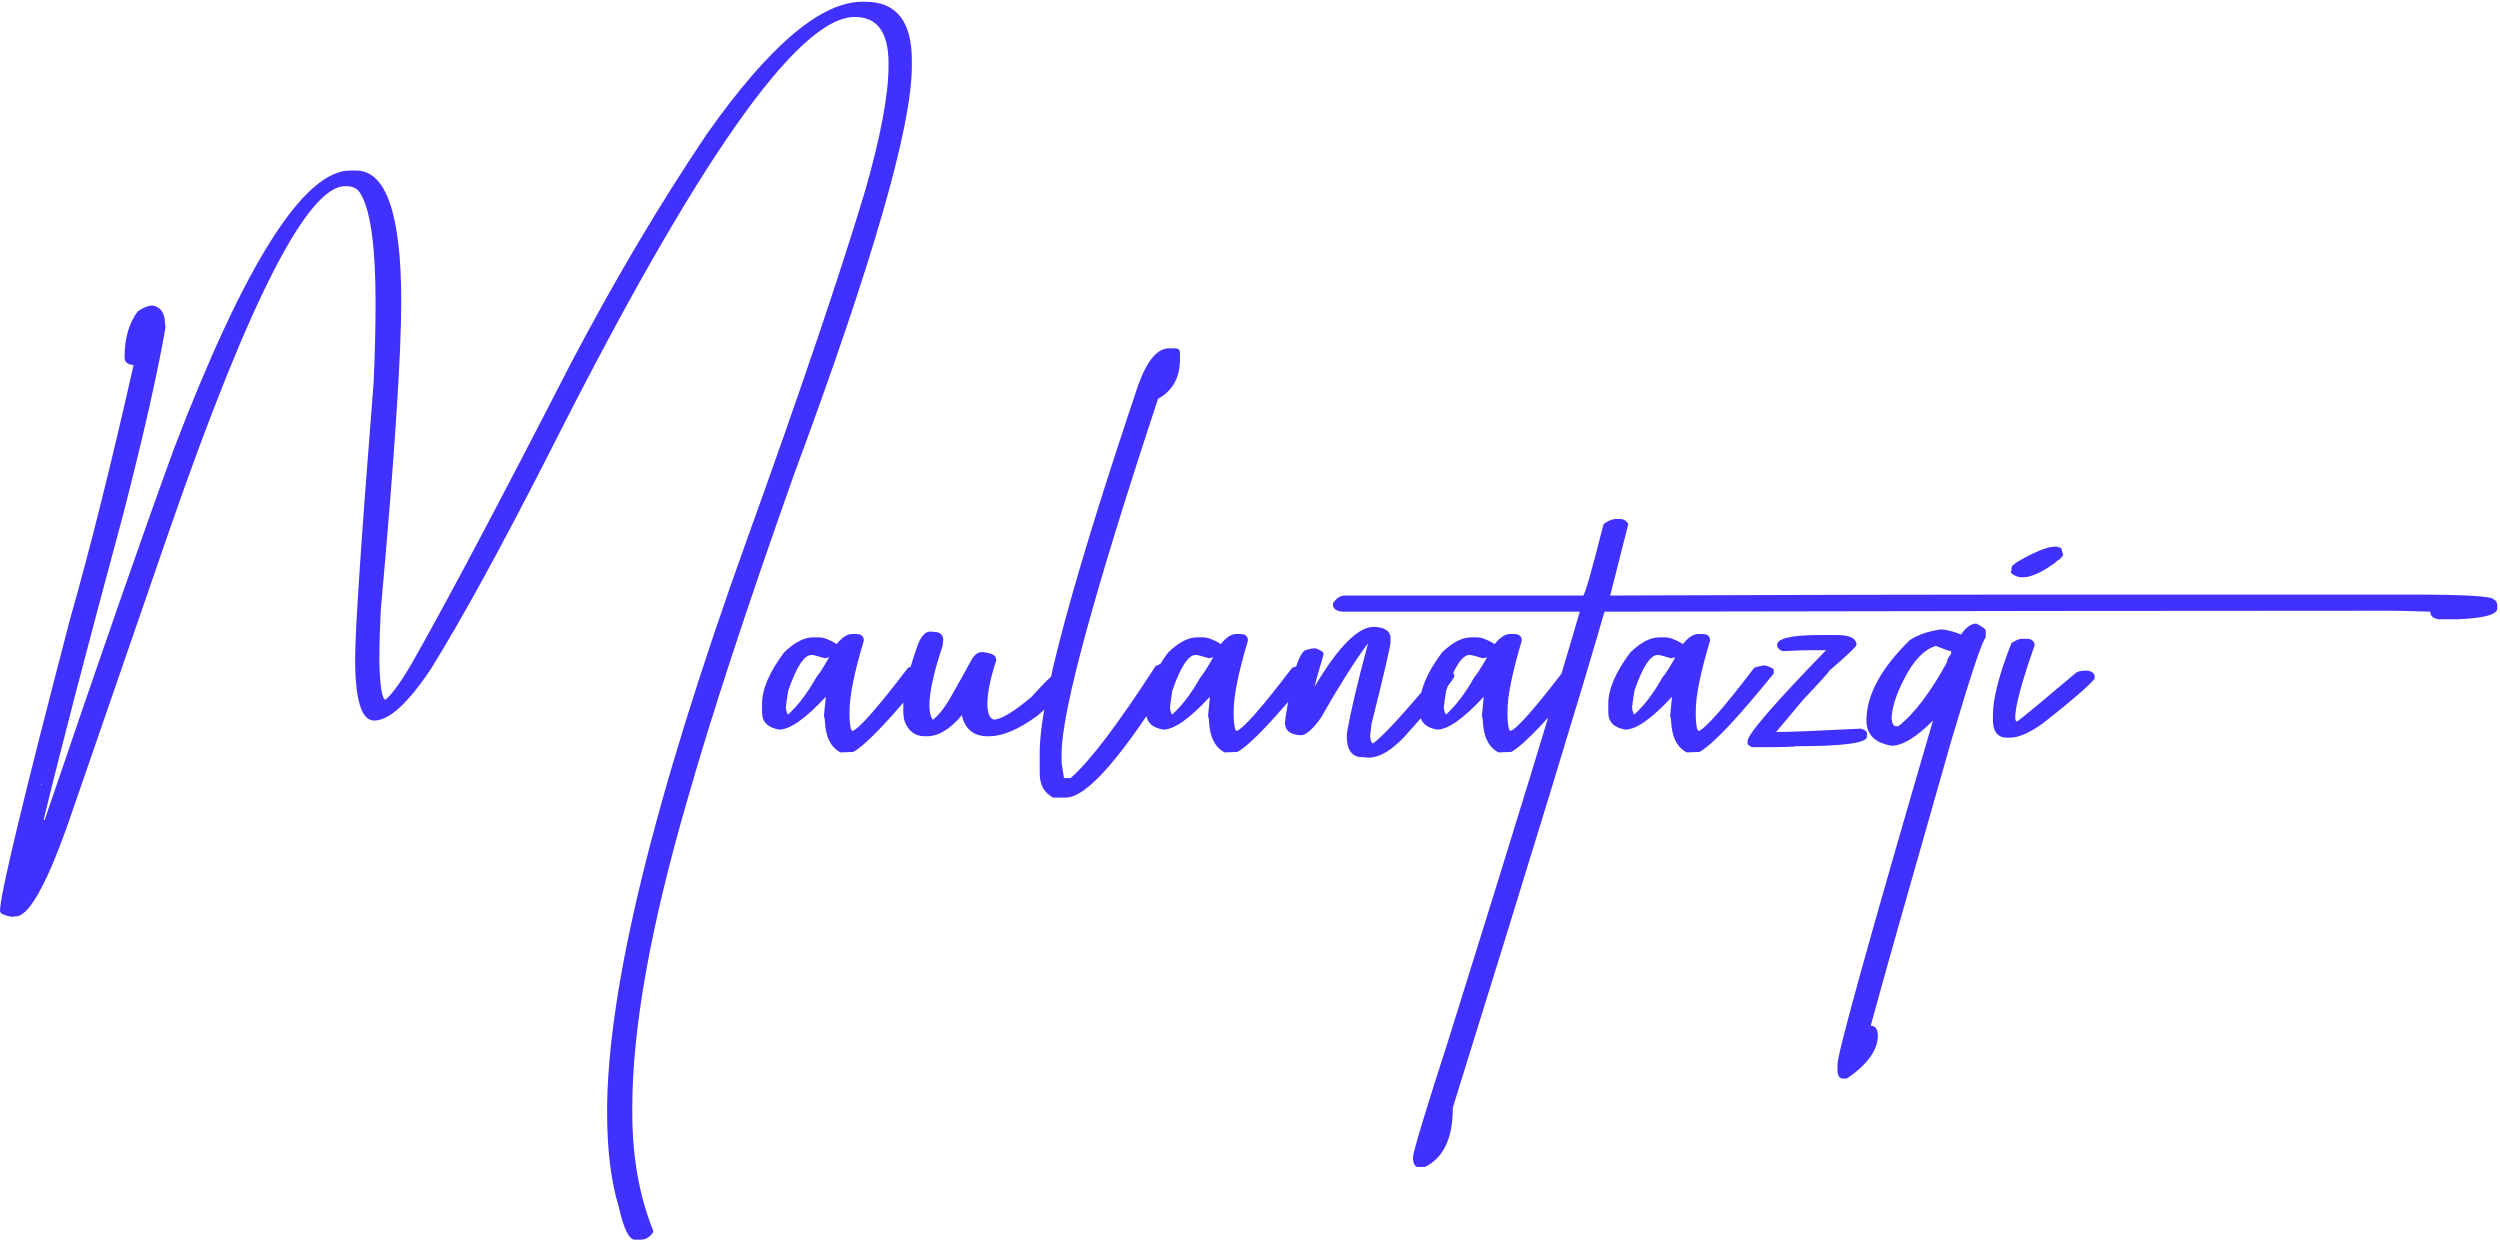 <svg width="493" height="245" viewBox="0 0 493 245" fill="none" xmlns="http://www.w3.org/2000/svg">
<path d="M170.062 0.344H170.625C176.75 0.344 179.812 4.188 179.812 11.875V13.094C179.812 25.031 172.062 51.875 156.562 93.625C147.25 119.875 140.281 141.125 135.656 157.375C128.344 182.438 124.688 202.781 124.688 218.406V219.344C124.688 228.094 126.062 235.875 128.812 242.688V242.969C128.188 243.969 127.344 244.469 126.281 244.469H125.156C124.031 244.469 122.969 242.25 121.969 237.812C120.469 232.875 119.719 226.688 119.719 219.25C119.719 195.062 128.938 157.375 147.375 106.188C157.875 77.062 165.625 54.188 170.625 37.562C173.688 26.812 175.219 18.625 175.219 13V12.438C175.219 6.375 173 3.344 168.562 3.344C157.312 3.344 137.25 31.969 108.375 89.219C98.75 108.094 90.938 122.344 84.938 131.969C80.438 138.719 76.719 142.094 73.781 142.094C71.281 142.094 70.031 138.031 70.031 129.906C70.031 124.281 71.25 106.094 73.688 75.344C73.938 69.594 74.062 64.438 74.062 59.875V59.781C74.062 48.219 73 40.906 70.875 37.844C70.312 37.094 69.469 36.719 68.344 36.719H68.062C60.688 36.719 49.219 59.094 33.656 103.844L13.125 163.281C8.938 174.906 5.594 180.719 3.094 180.719C2.781 180.719 2.531 180.75 2.344 180.812C0.781 180.5 0 180.125 0 179.688V179.594C0 176.531 4.594 157.406 13.781 122.219C17.781 108.156 21.969 91.406 26.344 71.969C25.156 71.906 24.562 71.406 24.562 70.469C24.562 66.719 25.438 63.688 27.188 61.375C28.312 60.625 29.281 60.25 30.094 60.25C31.719 60.562 32.531 61.75 32.531 63.812C32.594 63.938 32.625 64.219 32.625 64.656C31.062 73.656 28.281 85.938 24.281 101.5C17.281 127.375 12.062 147.406 8.625 161.594V161.688H8.812C19.875 129.125 28.375 104.719 34.312 88.469C48.312 51.906 59.906 33.625 69.094 33.625H70.219C76.156 33.625 79.125 42.25 79.125 59.5C79.125 70.188 77.781 90.438 75.094 120.25C74.906 123.938 74.812 127.219 74.812 130.094V130.375C74.938 135.438 75.344 137.969 76.031 137.969C77.344 136.844 79.031 134.531 81.094 131.031C88.344 118.219 98.75 98.594 112.312 72.156C121.062 55.469 130.094 40.219 139.406 26.406C151.656 9.031 161.875 0.344 170.062 0.344ZM8.156 154.562V154.844H8.25V154.562H8.156ZM168 125.031H168.844C169.844 125.031 170.344 125.469 170.344 126.344C168.469 132.594 167.531 137.219 167.531 140.219V141.344C167.594 143.094 167.781 144.031 168.094 144.156C169.406 143.719 173.062 139.562 179.062 131.688C180 131.375 180.719 131.219 181.219 131.219C182.344 131.531 182.906 131.844 182.906 132.156V132.812C175.781 141.625 170.906 146.781 168.281 148.281L165.75 148.375C163.812 147.375 162.781 145.281 162.656 142.094C162.656 141.719 162.594 141.438 162.469 141.25L162.844 137.406C158.844 141.719 155.781 143.875 153.656 143.875C151.406 143.5 150.281 142.375 150.281 140.5V138.719C150.281 135.906 151.719 132.562 154.594 128.688C156.656 126.688 158.562 125.688 160.312 125.688H161.531C162.406 125.688 163.562 126.125 165 127C166.062 125.688 167.062 125.031 168 125.031ZM154.969 139.562C155.094 140.438 155.25 140.875 155.438 140.875C157.375 139.125 159.219 136.688 160.969 133.562C161.406 133.125 162.25 131.812 163.5 129.625L162.656 129.812C161.281 129.375 160.406 129.156 160.031 129.156C158.594 129.156 157.062 131.5 155.438 136.188C155.125 138.188 154.969 139.312 154.969 139.562ZM183.75 124.562L184.688 124.656C185.812 124.844 186.219 125.625 185.906 127V127.281C184.156 132.531 183.281 136.469 183.281 139.094V139.188C183.281 140.438 183.5 141.344 183.938 141.906H184.031C185.219 140.906 186.344 139.469 187.406 137.594C188.594 135.531 190.062 132.906 191.812 129.719C192.375 128.969 192.969 128.594 193.594 128.594H193.781C195.531 128.781 196.406 129.219 196.406 129.906L196.5 130.094C195.312 133.719 194.719 136.594 194.719 138.719V138.906C194.719 140.594 195.125 141.594 195.938 141.906C197.375 141.906 199.875 140.406 203.438 137.406C205.938 134.656 207.312 133.281 207.562 133.281C208.25 133.031 208.844 132.906 209.344 132.906C210.219 132.906 210.875 133.25 211.312 133.938V134.406C211 135.344 208.75 137.594 204.562 141.156C200.875 143.844 197.719 145.188 195.094 145.188H194.719C192.156 145.188 190.5 143.938 189.75 141.438V141.062H189.656C187.344 143.812 185.062 145.188 182.812 145.188H182.344C180.469 145.188 179.156 144.219 178.406 142.281C178.219 141.656 178.125 140.938 178.125 140.125V139.094C178.125 136.594 179.062 132.656 180.938 127.281C181.688 125.281 182.625 124.375 183.75 124.562ZM230.531 68.688H231.844C232.406 68.75 232.688 69.031 232.688 69.531V70.844C232.688 74.469 231.25 77.062 228.375 78.625C215.688 117 209.344 140.344 209.344 148.656V150.344L209.812 153.438H211.125C214.875 150.188 220.469 142.812 227.906 131.312L228.844 130.938H231C231.562 130.938 231.844 131.375 231.844 132.25C221.594 148.938 214.375 157.281 210.188 157.281H207.656C205.906 156.344 205.031 154.75 205.031 152.5V148.188C205.031 138.5 211.5 114.438 224.438 76C226.188 71.125 228.219 68.688 230.531 68.688ZM243.75 125.031H244.594C245.594 125.031 246.094 125.469 246.094 126.344C244.219 132.594 243.281 137.219 243.281 140.219V141.344C243.344 143.094 243.531 144.031 243.844 144.156C245.156 143.719 248.812 139.562 254.812 131.688C255.75 131.375 256.469 131.219 256.969 131.219C258.094 131.531 258.656 131.844 258.656 132.156V132.812C251.531 141.625 246.656 146.781 244.031 148.281L241.5 148.375C239.562 147.375 238.531 145.281 238.406 142.094C238.406 141.719 238.344 141.438 238.219 141.25L238.594 137.406C234.594 141.719 231.531 143.875 229.406 143.875C227.156 143.5 226.031 142.375 226.031 140.5V138.719C226.031 135.906 227.469 132.562 230.344 128.688C232.406 126.688 234.312 125.688 236.062 125.688H237.281C238.156 125.688 239.312 126.125 240.75 127C241.812 125.688 242.812 125.031 243.75 125.031ZM230.719 139.562C230.844 140.438 231 140.875 231.188 140.875C233.125 139.125 234.969 136.688 236.719 133.562C237.156 133.125 238 131.812 239.25 129.625L238.406 129.812C237.031 129.375 236.156 129.156 235.781 129.156C234.344 129.156 232.812 131.5 231.188 136.188C230.875 138.188 230.719 139.312 230.719 139.562ZM271.031 123.625H271.125C273.25 123.75 274.281 124.531 274.219 125.969V126.625C274.156 127.625 272.906 133 270.469 142.75C270.344 143.688 270.25 144.469 270.188 145.094C270.25 146.031 270.438 146.531 270.75 146.594C272.312 145.531 275.594 142.062 280.594 136.188C283.594 132.062 285.438 130.656 286.125 131.969C286.688 132.781 286.906 133.281 286.781 133.469C285.844 135.094 282.625 138.969 277.125 145.094C274.062 148.406 271.312 149.812 268.875 149.312H268.406C266.406 149.188 265.469 147.625 265.594 144.625C266.344 140.375 267.719 134.531 269.719 127.094V126.906C267.094 130.469 264 135.375 260.438 141.625C258.812 143.875 257.5 145 256.5 145L255.656 144.906C254.094 144.594 253.344 143.781 253.406 142.469L253.5 141.531C254.875 132.531 256.312 128.062 257.812 128.125C258.312 127.938 258.844 127.844 259.406 127.844C260.469 128.219 261 128.562 261 128.875V129.062C259.875 132.938 259.281 135.062 259.219 135.438C263.969 127.438 267.906 123.5 271.031 123.625ZM297.75 125.031H298.594C299.594 125.031 300.094 125.469 300.094 126.344C298.219 132.594 297.281 137.219 297.281 140.219V141.344C297.344 143.094 297.531 144.031 297.844 144.156C299.156 143.719 302.812 139.562 308.812 131.688C309.75 131.375 310.469 131.219 310.969 131.219C312.094 131.531 312.656 131.844 312.656 132.156V132.812C305.531 141.625 300.656 146.781 298.031 148.281L295.5 148.375C293.562 147.375 292.531 145.281 292.406 142.094C292.406 141.719 292.344 141.438 292.219 141.25L292.594 137.406C288.594 141.719 285.531 143.875 283.406 143.875C281.156 143.5 280.031 142.375 280.031 140.5V138.719C280.031 135.906 281.469 132.562 284.344 128.688C286.406 126.688 288.312 125.688 290.062 125.688H291.281C292.156 125.688 293.312 126.125 294.75 127C295.812 125.688 296.812 125.031 297.75 125.031ZM284.719 139.562C284.844 140.438 285 140.875 285.188 140.875C287.125 139.125 288.969 136.688 290.719 133.562C291.156 133.125 292 131.812 293.25 129.625L292.406 129.812C291.031 129.375 290.156 129.156 289.781 129.156C288.344 129.156 286.812 131.5 285.188 136.188C284.875 138.188 284.719 139.312 284.719 139.562ZM318.75 102.344H319.406C320.219 102.344 320.781 102.688 321.094 103.375L317.531 117.438C353.281 117.312 380.688 117.25 399.75 117.25H475.5C486.375 117.25 491.812 117.594 491.812 118.281C492.25 118.406 492.469 118.844 492.469 119.594V119.969C492.469 121.219 489.781 121.938 484.406 122.125H481.031C479.844 122 479.25 121.5 479.25 120.625C475.562 120.5 473.031 120.438 471.656 120.438C433.531 120.438 381.781 120.5 316.406 120.625C311.906 136.25 301.938 168.844 286.5 218.406C286.5 224.469 284.656 228.375 280.969 230.125H279.469C278.969 230 278.688 229.375 278.625 228.25C278.75 226.875 281.094 219.125 285.656 205C298.531 163.875 307.156 135.75 311.531 120.625H265.031C263.906 120.625 263.188 120.281 262.875 119.594V118.938C263.562 117.938 264.344 117.438 265.219 117.438H312.188C312.5 117.438 313.844 112.75 316.219 103.375C317.094 102.688 317.938 102.344 318.75 102.344ZM334.875 125.031H335.719C336.719 125.031 337.219 125.469 337.219 126.344C335.344 132.594 334.406 137.219 334.406 140.219V141.344C334.469 143.094 334.656 144.031 334.969 144.156C336.281 143.719 339.938 139.562 345.938 131.688C346.875 131.375 347.594 131.219 348.094 131.219C349.219 131.531 349.781 131.844 349.781 132.156V132.812C342.656 141.625 337.781 146.781 335.156 148.281L332.625 148.375C330.688 147.375 329.656 145.281 329.531 142.094C329.531 141.719 329.469 141.438 329.344 141.25L329.719 137.406C325.719 141.719 322.656 143.875 320.531 143.875C318.281 143.5 317.156 142.375 317.156 140.5V138.719C317.156 135.906 318.594 132.562 321.469 128.688C323.531 126.688 325.438 125.688 327.188 125.688H328.406C329.281 125.688 330.438 126.125 331.875 127C332.938 125.688 333.938 125.031 334.875 125.031ZM321.844 139.562C321.969 140.438 322.125 140.875 322.312 140.875C324.25 139.125 326.094 136.688 327.844 133.562C328.281 133.125 329.125 131.812 330.375 129.625L329.531 129.812C328.156 129.375 327.281 129.156 326.906 129.156C325.469 129.156 323.938 131.5 322.312 136.188C322 138.188 321.844 139.312 321.844 139.562ZM362.156 125.219C364.781 125.219 366.094 125.875 366.094 127.188C366.094 127.5 364.312 129.188 360.75 132.25C360.75 132.438 359.062 134.312 355.688 137.875L350.25 144.344H350.438C352.938 144.344 358.438 144.125 366.938 143.688C367.688 143.875 368.094 144.156 368.156 144.531V145.281C368.156 146.531 363.469 147.156 354.094 147.156C354.094 147.281 351.812 147.344 347.25 147.344H345.469C344.906 147.031 344.625 146.812 344.625 146.688V146.125C344.688 144.75 349.844 138.781 360.094 128.219H357.469C355.906 128.219 353.906 128.281 351.469 128.406C350.781 128.094 350.438 127.688 350.438 127.188C350.438 125.875 353.312 125.219 359.062 125.219H362.156ZM389.719 122.969C390.969 123.594 391.594 124.062 391.594 124.375V125.688C390.906 126.312 388.625 133.156 384.75 146.219C376.188 176.156 370.906 194.844 368.906 202.281C369.844 202.281 370.312 202.938 370.312 204.25C370.312 207.062 368.281 209.875 364.219 212.688H363.188C362.625 212.5 362.344 211.938 362.344 211V209.969C362.344 207.719 368.625 185.094 381.188 142.094C377.875 145.406 375.156 147.062 373.031 147.062C369.719 146.5 368.062 144.844 368.062 142.094C368.062 137.094 370.906 131.812 376.594 126.25C378.156 125.188 380.25 124.469 382.875 124.094C384.25 124.281 385.531 124.625 386.719 125.125C387.719 123.688 388.719 122.969 389.719 122.969ZM373.031 141.812C373.156 142.75 373.438 143.219 373.875 143.219H374.344C377.469 140.781 380.656 136.594 383.906 130.656C383.906 130.219 384.188 129.656 384.75 128.969V128.406C384.438 128.406 383.438 128.062 381.75 127.375C379.438 128.062 377.344 130.25 375.469 133.938C373.844 137.125 373.031 139.75 373.031 141.812ZM398.625 125.969H399.656C400.594 125.969 401.125 126.375 401.25 127.188C398.688 134.5 397.406 139.25 397.406 141.438C397.406 142 397.531 142.281 397.781 142.281C398.906 141.469 402.719 138.312 409.219 132.812C409.594 132.438 410.281 132.25 411.281 132.25C412.219 132.25 412.812 132.562 413.062 133.188V133.844C411.75 135.406 408.344 138.344 402.844 142.656C400.219 144.531 398.062 145.469 396.375 145.469H395.812C393.938 145.469 393 144.281 393 141.906V141.062C393 137.75 394.219 133 396.656 126.812C397.531 126.25 398.188 125.969 398.625 125.969ZM405.656 110.594C406.094 110.406 406.5 110.031 406.875 109.469L406.5 108.156C405.312 107.219 402.375 108.125 397.688 110.875L396.75 111.625L396.562 112.938C398.25 114.625 401.156 113.969 405.281 110.969L405.656 110.594Z" fill="#4131FF"/>
</svg>
